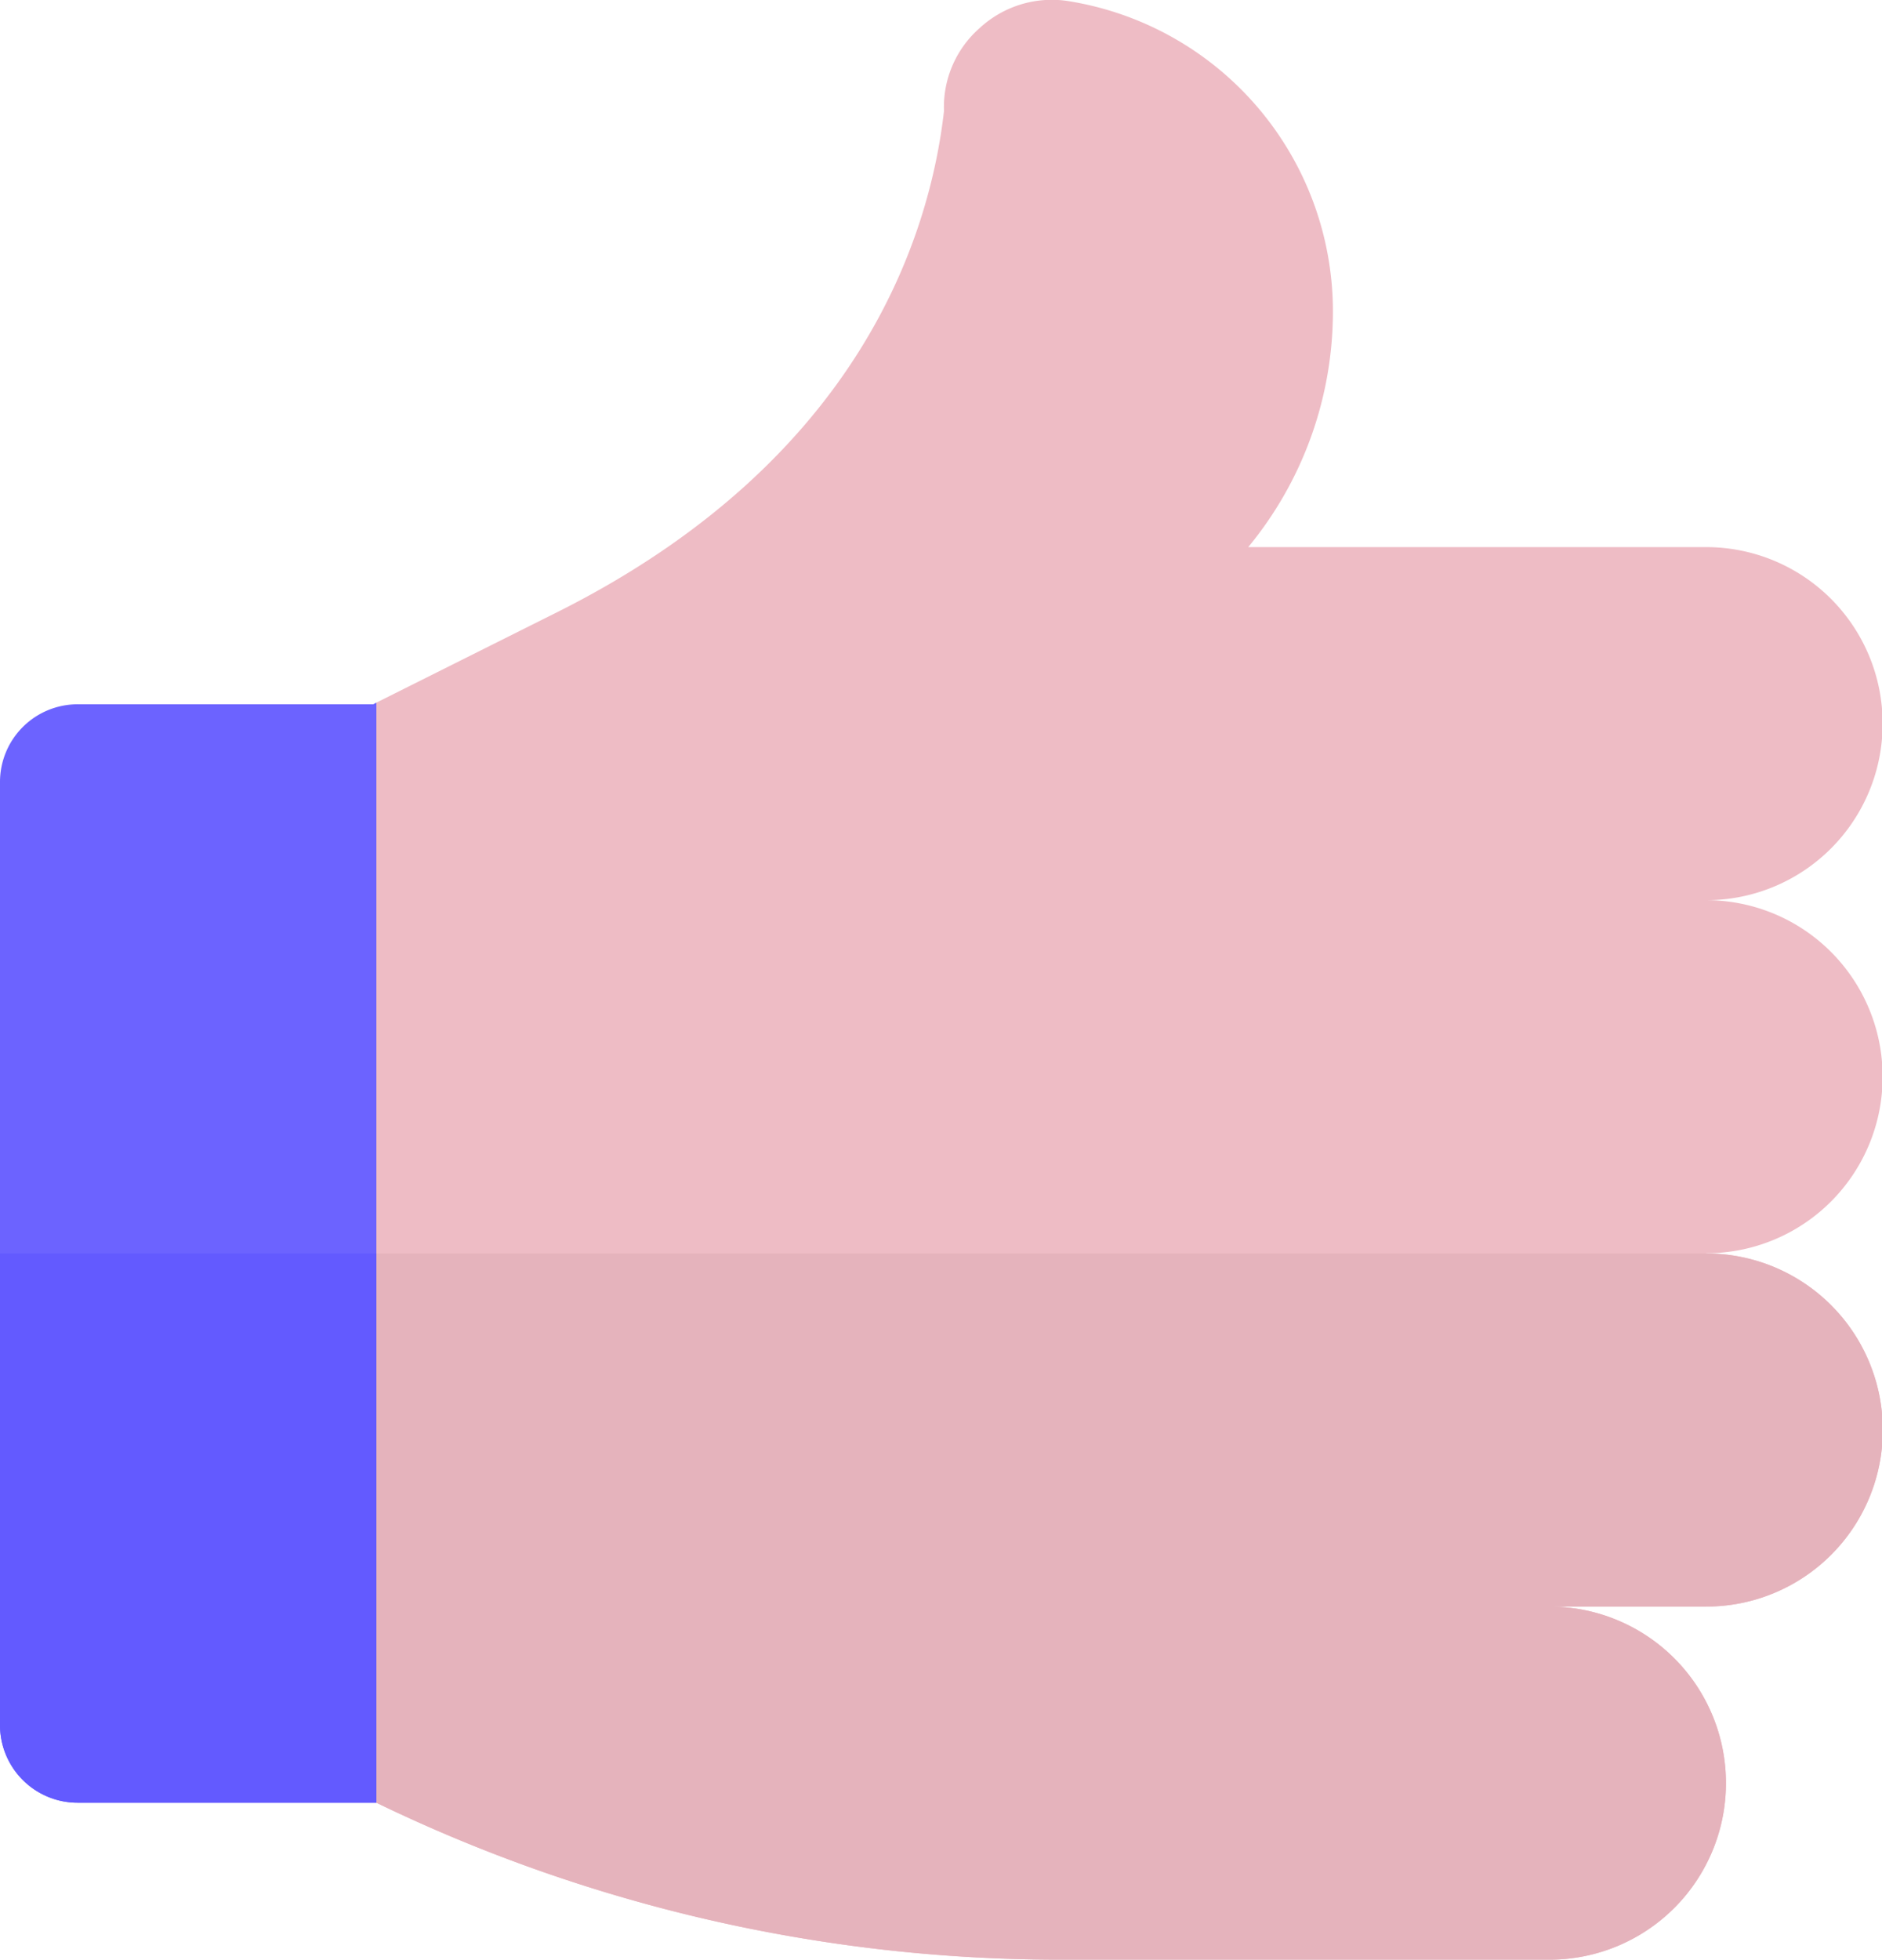 <svg xmlns="http://www.w3.org/2000/svg" width="38.402" height="39.963" viewBox="0 0 38.402 39.963">
    <g transform="translate(7.369 -1.923)">
        <path d="M62.693,162.352a3.6,3.6,0,0,1,0,7.2h-3.2a3.6,3.6,0,0,1,0,7.2H49.444a32.012,32.012,0,0,1-13.889-3.2L31.2,162.48l.064-.128,4.288-11.232,3.712-1.856c6.176-3.1,7.584-7.68,7.873-10.209a2.144,2.144,0,0,1,.736-1.7,2.17,2.17,0,0,1,1.792-.544,6.408,6.408,0,0,1,5.408,6.336,7.551,7.551,0,0,1-1.728,4.8h9.345a3.6,3.6,0,0,1,0,7.2,3.6,3.6,0,0,1,0,7.2Zm0,0" transform="translate(-35.244 -134.867)" fill="#eebcc5"/>
        <path d="M62.693,383.642h-3.2a3.6,3.6,0,0,1,0,7.2H49.444a32.012,32.012,0,0,1-13.889-3.2L31.2,376.569l.064-.128H62.693a3.6,3.6,0,0,1,0,7.2Zm0,0" transform="translate(-35.244 -348.957)" fill="#e5b3bc"/>
        <path d="M7.68,271.129v22.434H1.6a1.585,1.585,0,0,1-1.6-1.6v-19.2a1.585,1.585,0,0,1,1.6-1.6H7.616Zm0,0" transform="translate(-7.369 -254.878)" fill="#6c63ff"/>
        <path d="M7.68,376.441v11.2H1.6a1.585,1.585,0,0,1-1.6-1.6v-9.6Zm0,0" transform="translate(-7.369 -348.957)" fill="#635aff"/>
    </g>
</svg>